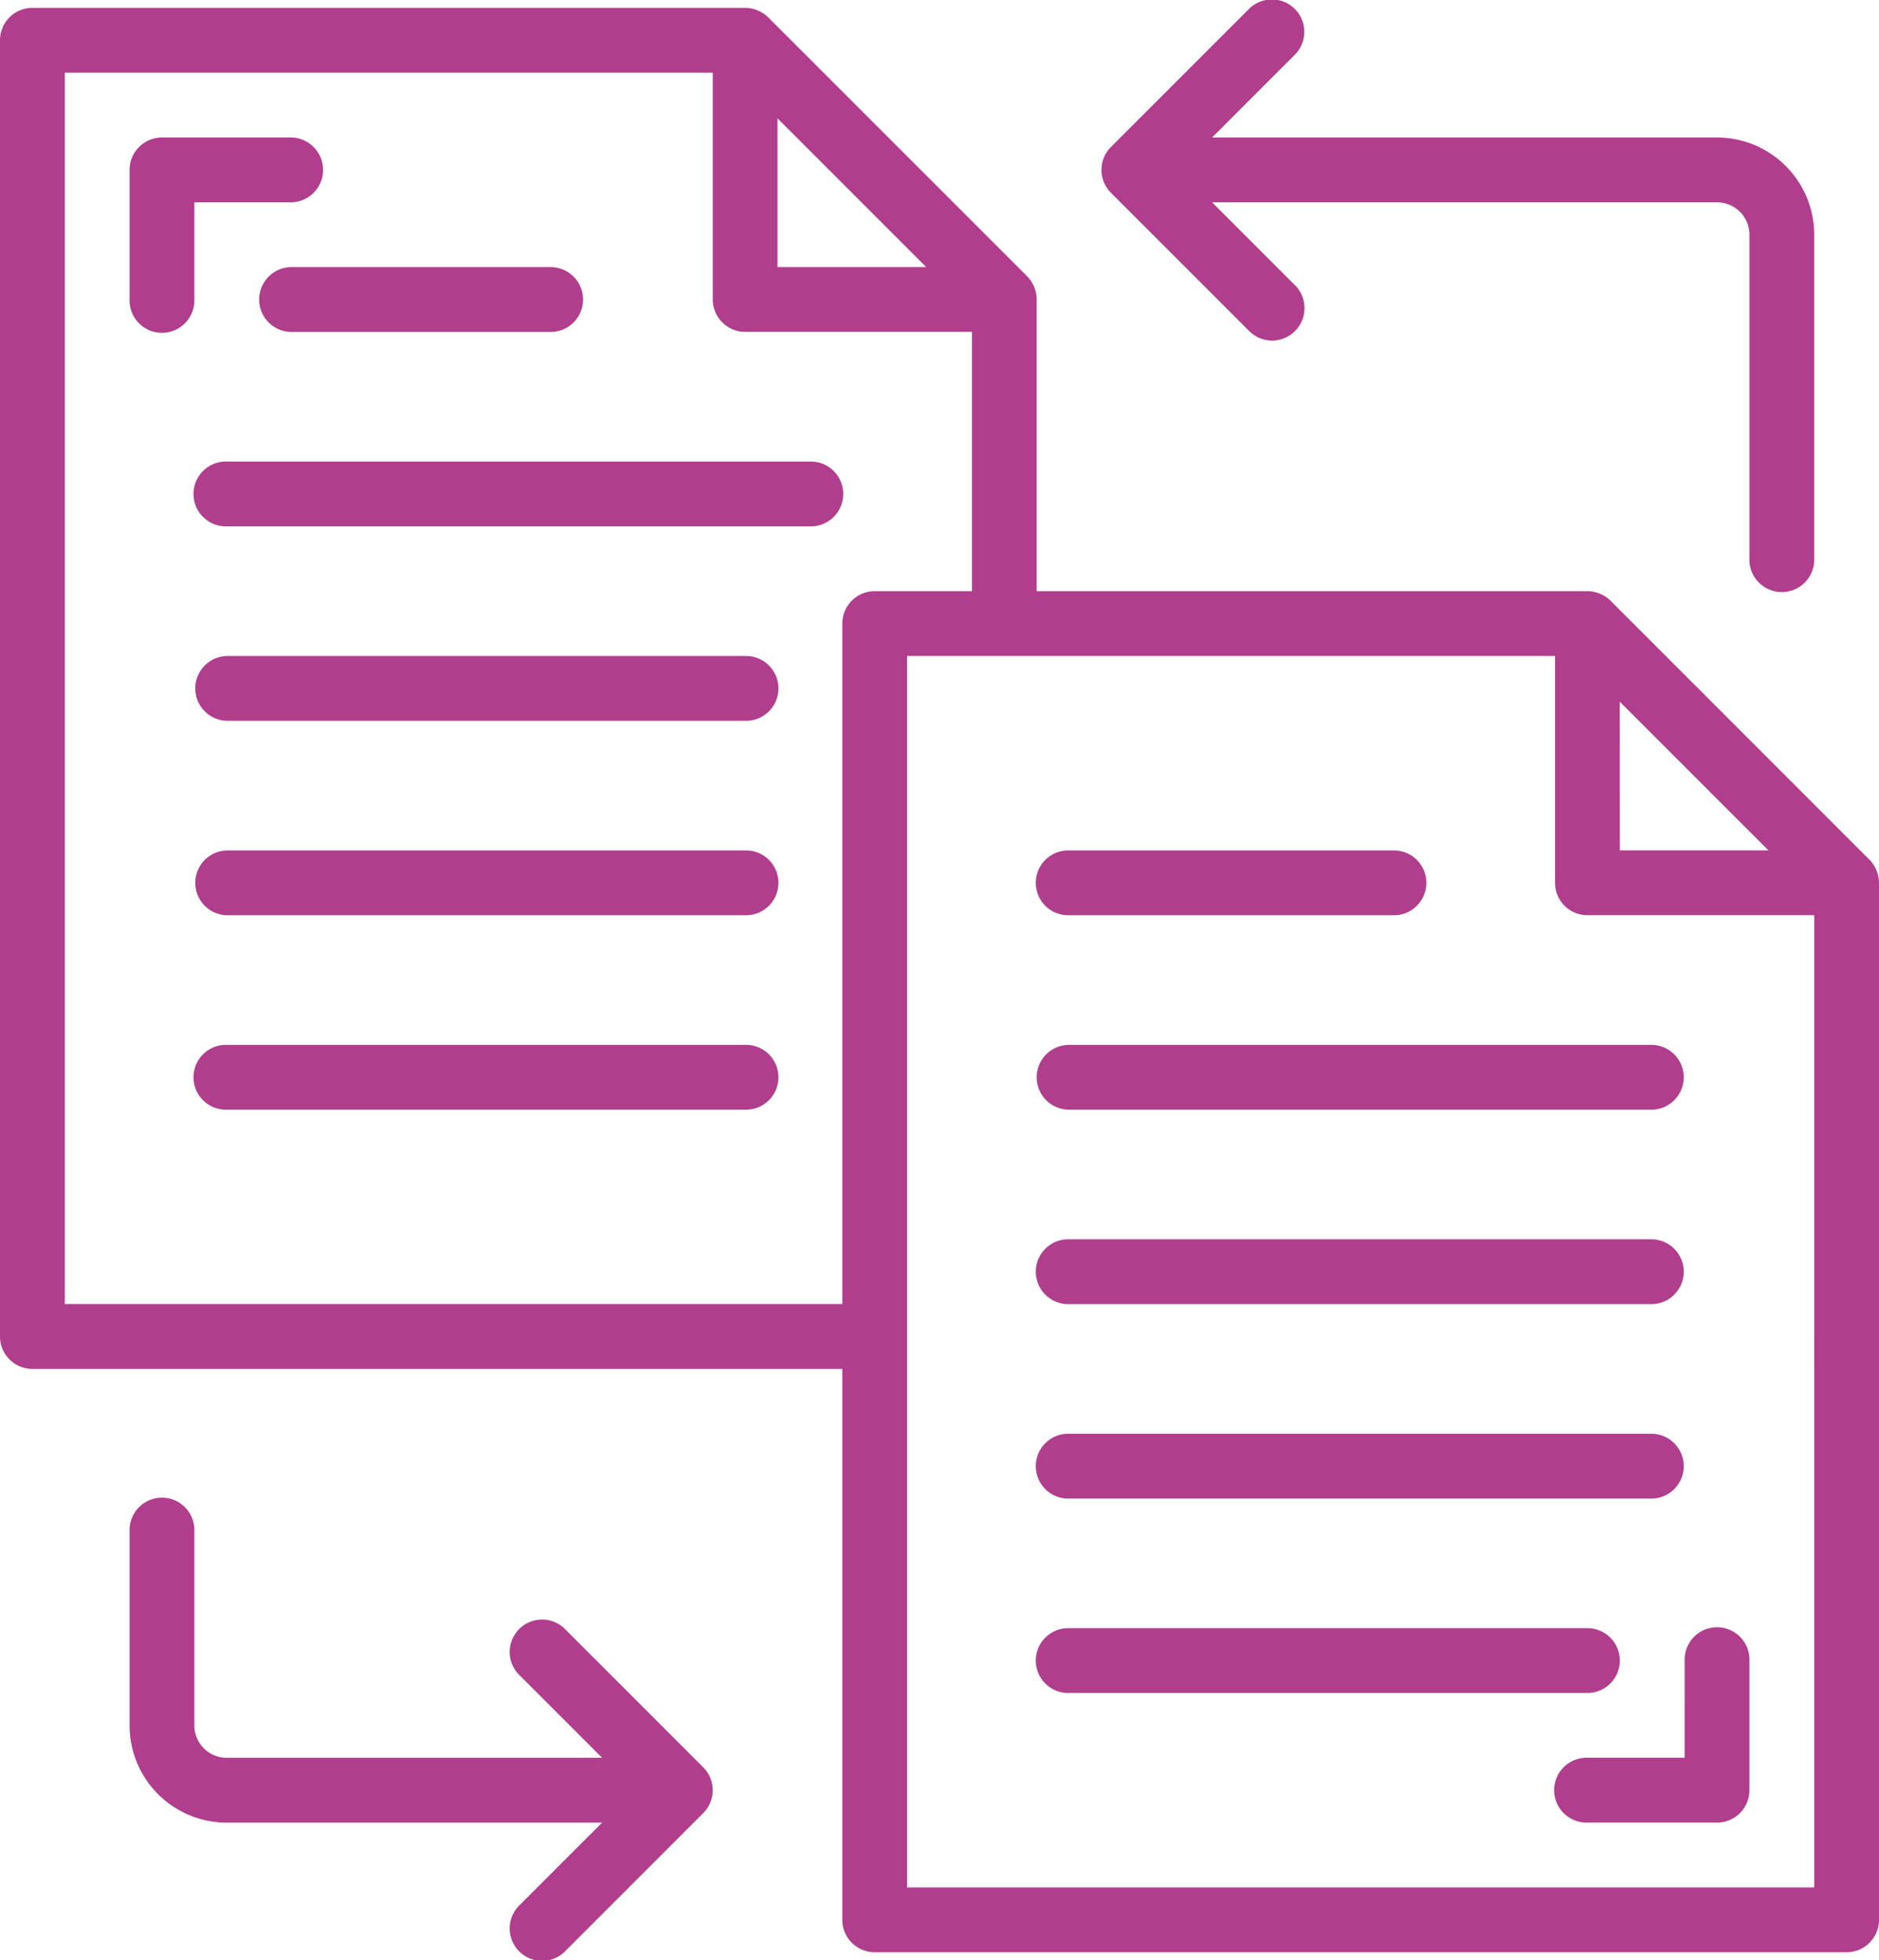 <svg xmlns="http://www.w3.org/2000/svg" width="76.712" height="80" viewBox="0 0 76.712 80">
  <g id="file-files-document-paper-transfer" transform="translate(-2 -1.757)">
    <g id="Grupo_135798" data-name="Grupo 135798" transform="translate(2 1.757)">
      <path id="Trazado_193980" data-name="Trazado 193980" d="M10,11.323a1.323,1.323,0,0,0,1.323,1.323H21.9A1.323,1.323,0,1,0,21.9,10H11.323A1.323,1.323,0,0,0,10,11.323Z" transform="translate(0.581 0.902)" fill="#b13e8d"/>
      <path id="Trazado_193981" data-name="Trazado 193981" d="M33.13,16H9.323a1.323,1.323,0,1,0,0,2.645H33.13a1.323,1.323,0,1,0,0-2.645Z" transform="translate(-0.064 2.838)" fill="#b13e8d"/>
      <path id="Trazado_193982" data-name="Trazado 193982" d="M30.485,22H9.323a1.323,1.323,0,0,0,0,2.645H30.485a1.323,1.323,0,1,0,0-2.645Z" transform="translate(-0.064 4.774)" fill="#b13e8d"/>
      <path id="Trazado_193983" data-name="Trazado 193983" d="M30.485,28H9.323a1.323,1.323,0,0,0,0,2.645H30.485a1.323,1.323,0,1,0,0-2.645Z" transform="translate(-0.064 6.71)" fill="#b13e8d"/>
      <path id="Trazado_193984" data-name="Trazado 193984" d="M30.485,34H9.323a1.323,1.323,0,1,0,0,2.645H30.485a1.323,1.323,0,1,0,0-2.645Z" transform="translate(-0.064 8.645)" fill="#b13e8d"/>
      <path id="Trazado_193985" data-name="Trazado 193985" d="M78.328,36.772,67.747,26.191a1.366,1.366,0,0,0-.939-.384H44.324V13.9a1.366,1.366,0,0,0-.384-.939L33.359,2.384A1.366,1.366,0,0,0,32.42,2H3.323A1.323,1.323,0,0,0,2,3.323v52.9A1.323,1.323,0,0,0,3.323,57.55H36.388V80.035a1.323,1.323,0,0,0,1.323,1.323H77.389a1.323,1.323,0,0,0,1.323-1.323V37.711a1.366,1.366,0,0,0-.384-.939Zm-10.2-6.454L74.2,36.388H68.131ZM33.743,6.51l6.071,6.071H33.743Zm2.645,20.62V54.9H4.645V4.645H31.1V13.9a1.323,1.323,0,0,0,1.323,1.323h9.258V25.807H37.711A1.323,1.323,0,0,0,36.388,27.13ZM76.067,78.712H39.033V28.452H65.486v9.258a1.323,1.323,0,0,0,1.323,1.323h9.258Z" transform="translate(-2 -1.679)" fill="#b13e8d"/>
      <path id="Trazado_193986" data-name="Trazado 193986" d="M35.323,30.645H48.549a1.323,1.323,0,1,0,0-2.645H35.323a1.323,1.323,0,1,0,0,2.645Z" transform="translate(8.324 6.71)" fill="#b13e8d"/>
      <path id="Trazado_193987" data-name="Trazado 193987" d="M34,35.323a1.323,1.323,0,0,0,1.323,1.323H59.13a1.323,1.323,0,0,0,0-2.645H35.323A1.323,1.323,0,0,0,34,35.323Z" transform="translate(8.324 8.645)" fill="#b13e8d"/>
      <path id="Trazado_193988" data-name="Trazado 193988" d="M35.323,42.645H59.13a1.323,1.323,0,0,0,0-2.645H35.323a1.323,1.323,0,1,0,0,2.645Z" transform="translate(8.324 10.581)" fill="#b13e8d"/>
      <path id="Trazado_193989" data-name="Trazado 193989" d="M35.323,48.645H59.13a1.323,1.323,0,0,0,0-2.645H35.323a1.323,1.323,0,1,0,0,2.645Z" transform="translate(8.324 12.517)" fill="#b13e8d"/>
      <path id="Trazado_193990" data-name="Trazado 193990" d="M57.807,53.323A1.323,1.323,0,0,0,56.485,52H35.323a1.323,1.323,0,1,0,0,2.645H56.485A1.323,1.323,0,0,0,57.807,53.323Z" transform="translate(8.324 14.452)" fill="#b13e8d"/>
      <path id="Trazado_193991" data-name="Trazado 193991" d="M42,15.238a1.323,1.323,0,1,0,1.87-1.87l-3.354-3.354H61.13a1.323,1.323,0,0,1,1.323,1.323V24.563a1.323,1.323,0,1,0,2.645,0V11.337A3.968,3.968,0,0,0,61.13,7.369H40.515L43.87,4.015A1.323,1.323,0,1,0,42,2.144L36.387,7.756a1.323,1.323,0,0,0,0,1.87Z" transform="translate(8.969 -1.757)" fill="#b13e8d"/>
      <path id="Trazado_193992" data-name="Trazado 193992" d="M23.808,53.357a1.323,1.323,0,1,0-1.87,1.87l3.354,3.354H9.968a1.323,1.323,0,0,1-1.323-1.323V49.323a1.323,1.323,0,1,0-2.645,0v7.936a3.968,3.968,0,0,0,3.968,3.968H25.292L21.938,64.58a1.323,1.323,0,1,0,1.87,1.87l5.612-5.612a1.323,1.323,0,0,0,0-1.87Z" transform="translate(-0.71 13.162)" fill="#b13e8d"/>
      <path id="Trazado_193993" data-name="Trazado 193993" d="M55.29,57.29H51.323a1.323,1.323,0,1,0,0,2.645h5.29a1.323,1.323,0,0,0,1.323-1.323v-5.29a1.323,1.323,0,1,0-2.645,0Z" transform="translate(13.486 14.452)" fill="#b13e8d"/>
      <path id="Trazado_193994" data-name="Trazado 193994" d="M8.645,8.645h3.968a1.323,1.323,0,0,0,0-2.645H7.323A1.323,1.323,0,0,0,6,7.323v5.29a1.323,1.323,0,1,0,2.645,0Z" transform="translate(-0.71 -0.388)" fill="#b13e8d"/>
    </g>
  </g>
</svg>
